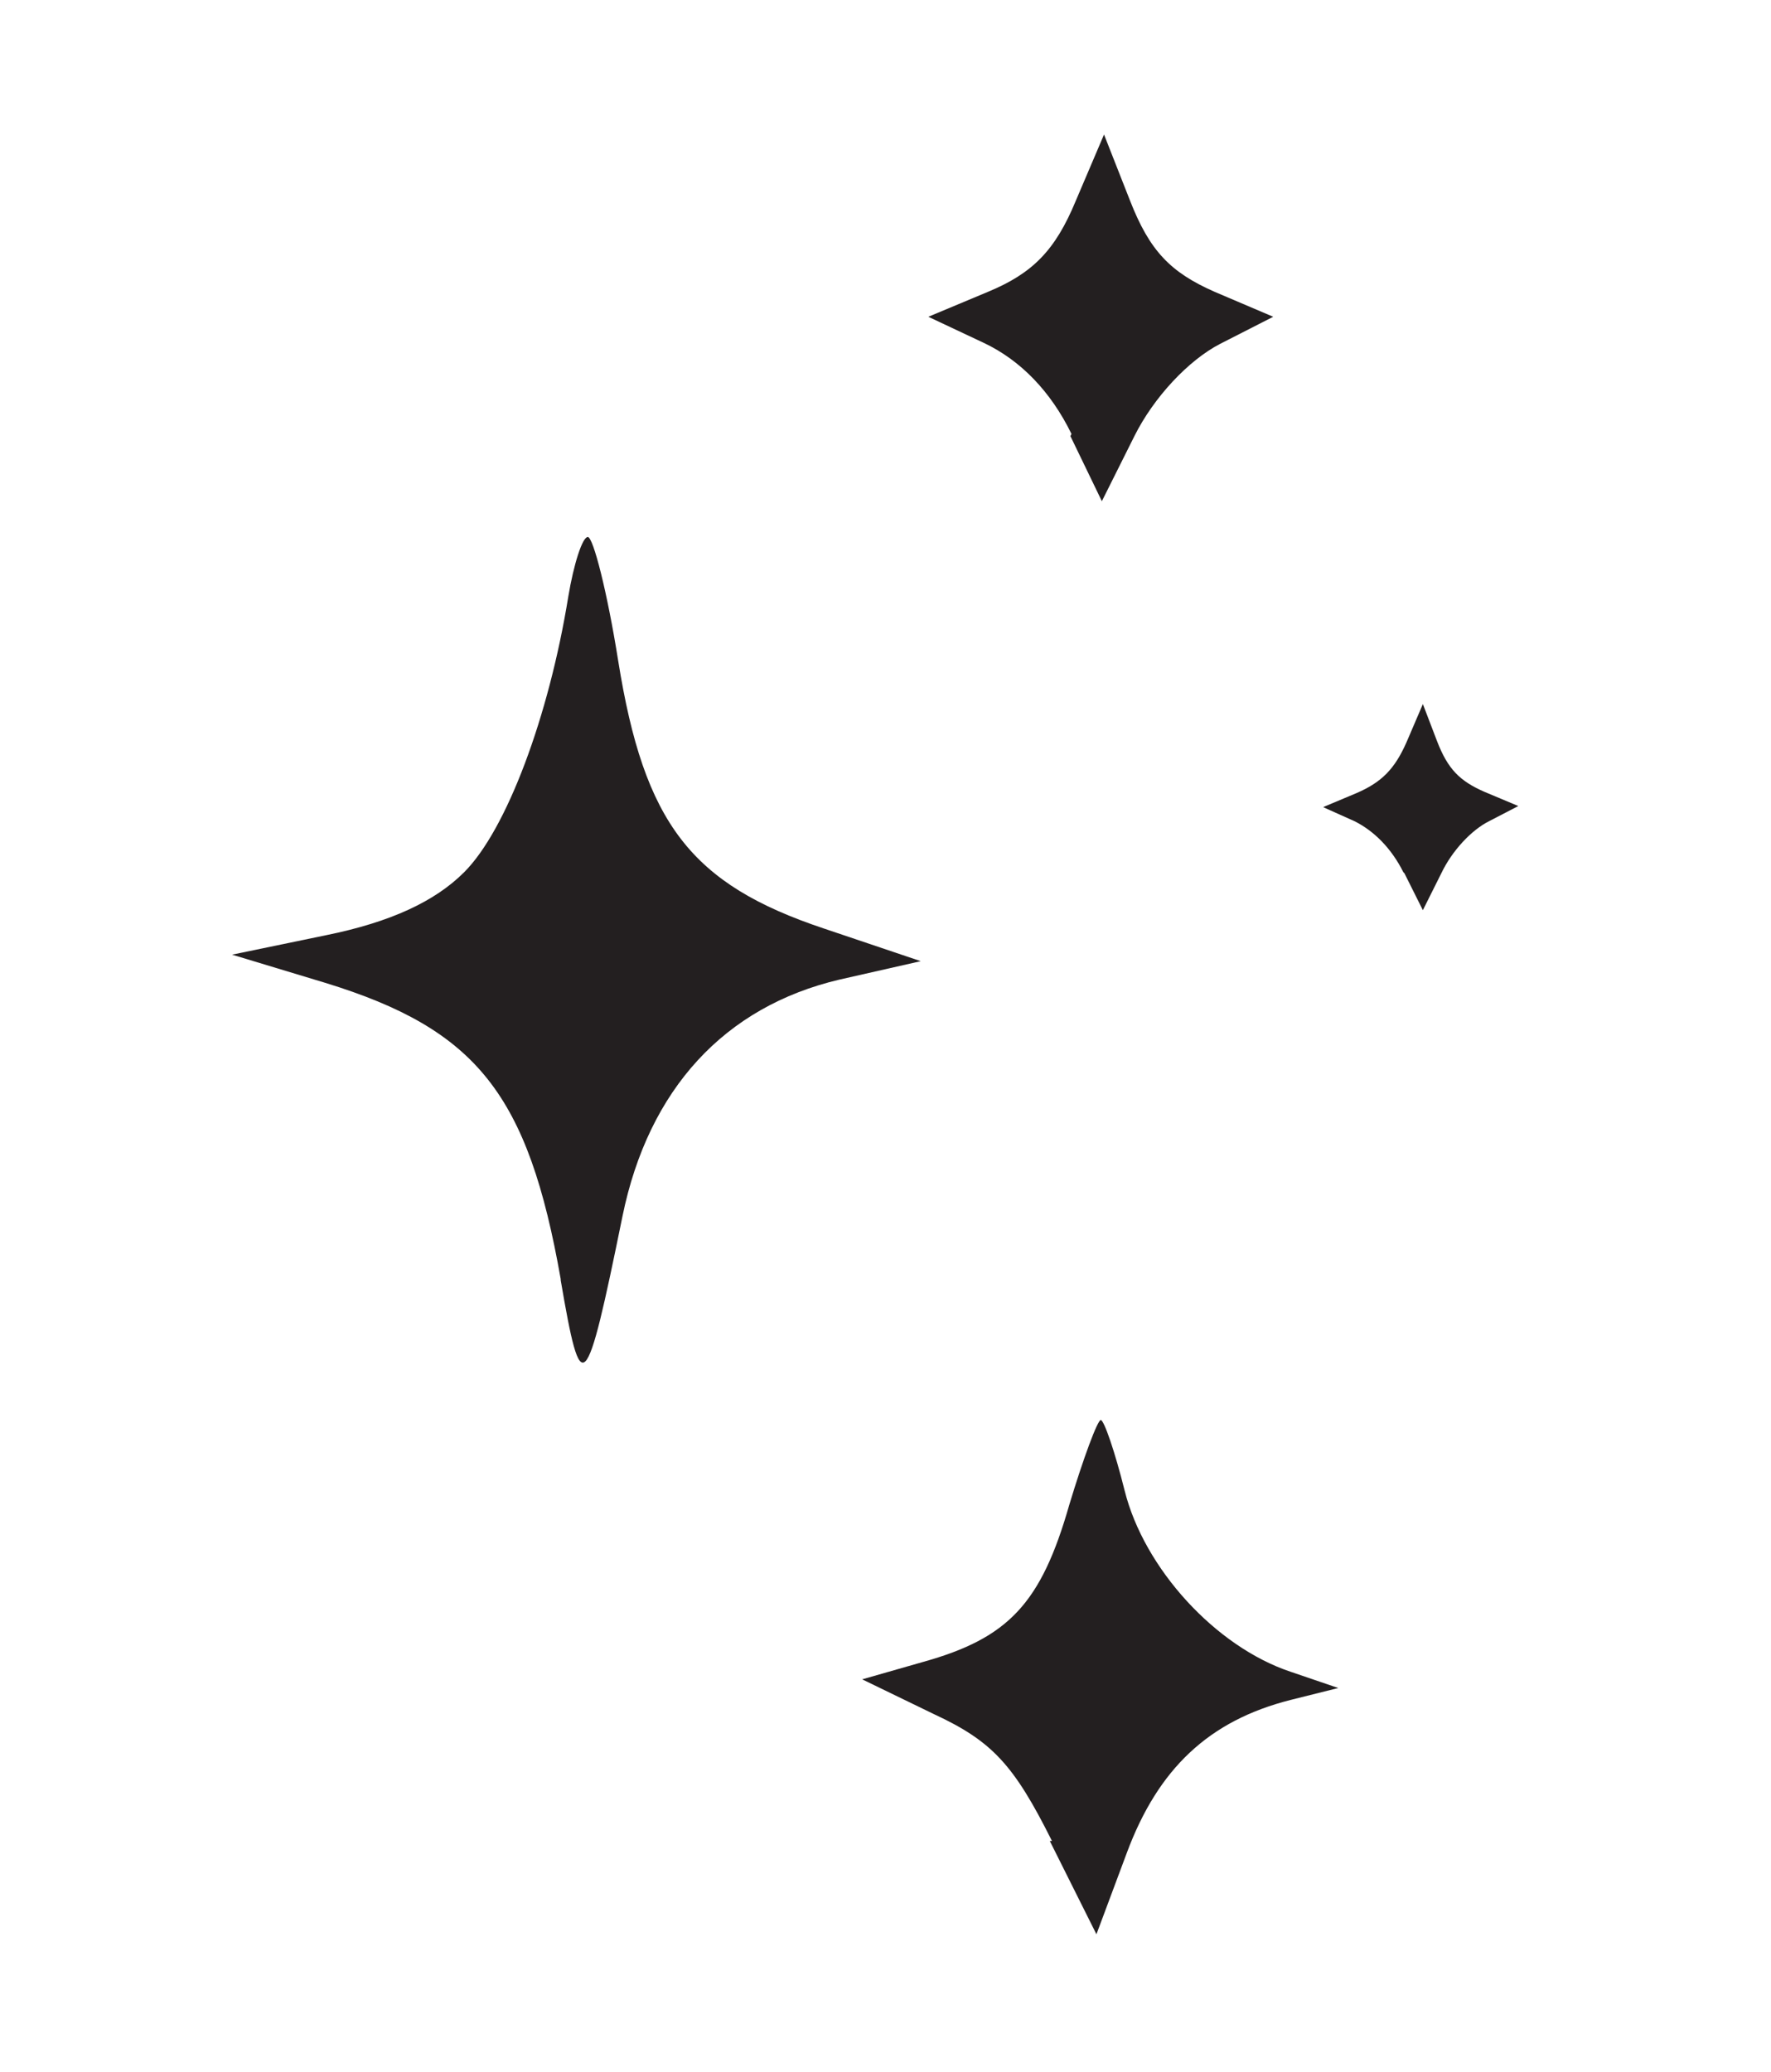 <?xml version="1.0" encoding="UTF-8"?>
<svg id="Artwork" xmlns="http://www.w3.org/2000/svg" version="1.1" viewBox="0 0 16.33 19.1">
  <defs>
    <style>
      .cls-1 {
        fill: #231f20;
        stroke-width: 0px;
      }
    </style>
  </defs>
  <path class="cls-1" d="M9.88,4c-.19-.39-.47-.68-.81-.84l-.51-.24.55-.23c.41-.17.62-.38.81-.84l.26-.61.24.61c.18.46.37.66.78.84l.54.23-.49.25c-.29.15-.61.49-.79.85l-.3.6-.29-.6"/>
  <path class="cls-1" d="M12.94,8.04c-.11-.22-.27-.38-.45-.47l-.29-.13.31-.13c.23-.1.35-.22.46-.47l.15-.35.13.34c.1.26.21.37.44.47l.31.13-.27.14c-.16.08-.34.27-.44.48l-.17.34-.17-.34"/>
  <path class="cls-1" d="M5.17,11.79c-.3-1.7-.77-2.3-2.17-2.73l-.86-.26.87-.18c.59-.12,1-.31,1.27-.58.39-.39.78-1.43.96-2.54.05-.3.13-.55.18-.55s.18.51.28,1.14c.24,1.5.67,2.06,1.9,2.47l.89.3-.75.17c-1.06.25-1.76,1.01-2,2.18-.34,1.67-.38,1.7-.57.59"/>
  <path class="cls-1" d="M9.7,16.97c-.35-.7-.55-.92-1.09-1.17l-.66-.32.56-.16c.79-.22,1.09-.54,1.35-1.45.13-.43.26-.78.29-.78s.13.29.22.65c.18.72.84,1.44,1.53,1.67l.44.15-.44.11c-.75.19-1.22.63-1.51,1.41l-.28.75-.43-.86"/>
</svg>